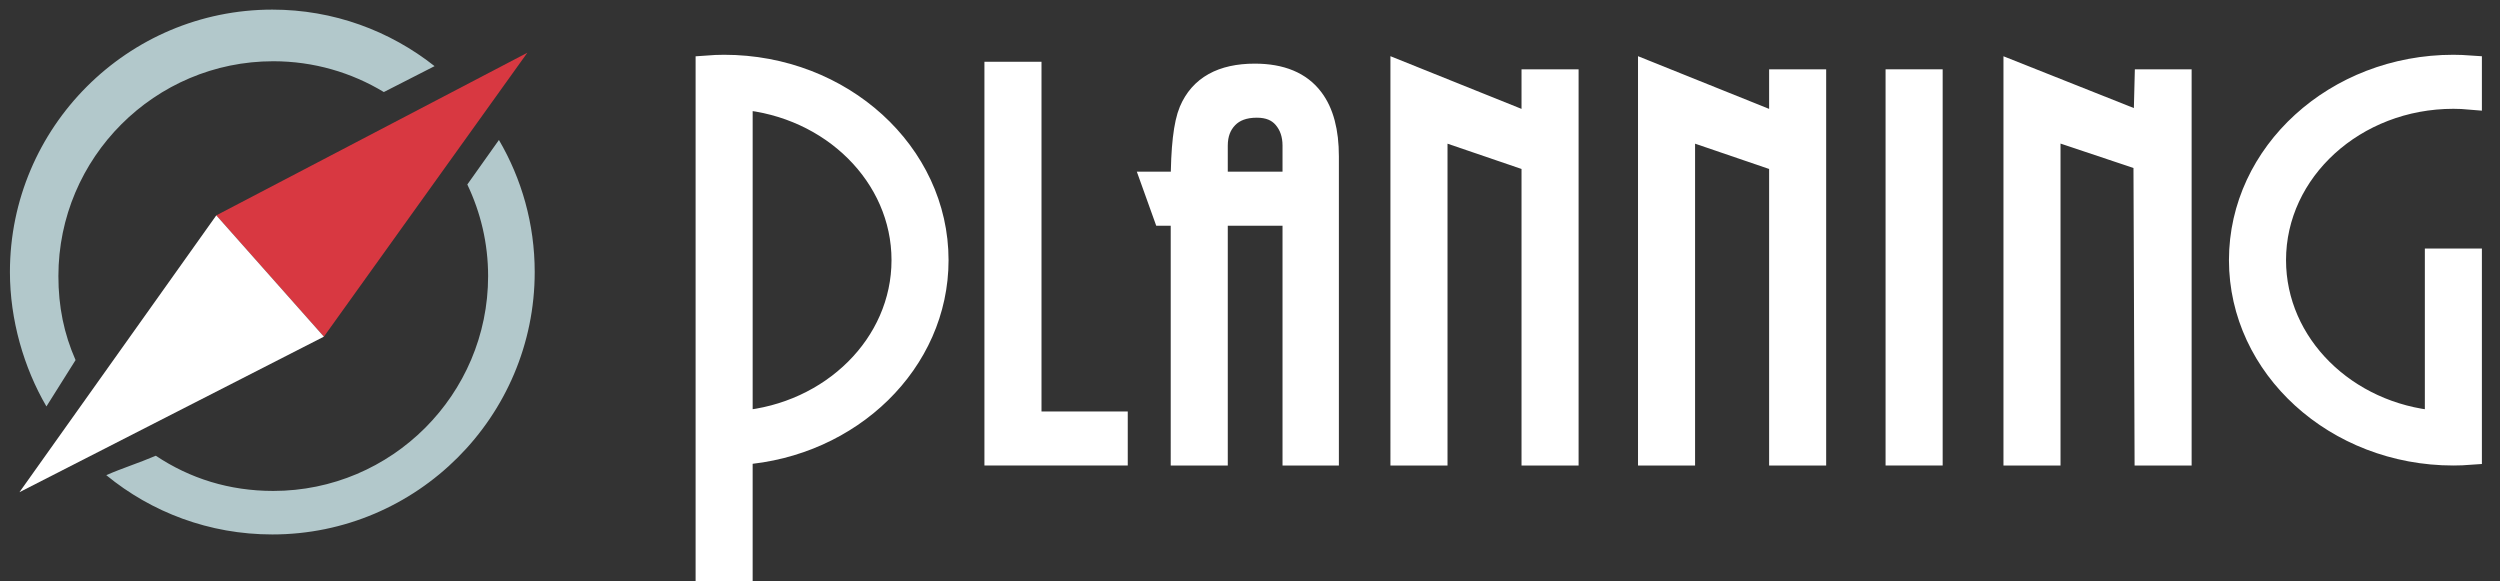 <?xml version="1.0" encoding="utf-8"?>
<!-- Generator: Adobe Illustrator 16.0.0, SVG Export Plug-In . SVG Version: 6.00 Build 0)  -->
<!DOCTYPE svg PUBLIC "-//W3C//DTD SVG 1.1//EN" "http://www.w3.org/Graphics/SVG/1.1/DTD/svg11.dtd">
<svg version="1.1" id="圖層_1" xmlns="http://www.w3.org/2000/svg" xmlns:xlink="http://www.w3.org/1999/xlink" x="0px" y="0px"
	 width="215px" height="50px" viewBox="0 0 215 50" enable-background="new 0 0 215 50" xml:space="preserve">
<rect x="0" y="0" width="215" height="50" fill="#333333" stroke="none"/>
<g>
	<g>
		<path fill="#B2C8CB" d="M37.374,5.688c-3.843-3.038-8.687-4.861-13.955-4.861c-12.444,0-22.566,10.123-22.566,22.567
			c0,4.123,1.197,8.229,3.139,11.559l2.506-3.986c-0.997-2.266-1.476-4.593-1.476-7.222c0-10.189,8.291-18.478,18.478-18.478
			c3.478,0,6.731,0.969,9.51,2.649"/>
		<path fill="#B2C8CB" d="M40.189,15.867c1.143,2.39,1.789,5.057,1.789,7.877c0,10.187-8.29,18.476-18.479,18.476
			c-3.782,0-7.166-1.07-10.099-3.027c-1.514,0.646-2.901,1.072-4.26,1.672c3.893,3.193,8.86,5.098,14.278,5.098
			c12.443,0,22.567-10.125,22.567-22.568c0-4.14-1.123-8.019-3.077-11.357"/>
		<g>
			<g>
				<polygon fill="#D83841" points="18.602,18.522 45.352,4.535 27.854,28.953 				"/>
			</g>
			<polyline fill="#CF542E" points="27.501,29.369 19.336,17.421 19.336,17.421 			"/>
			<polyline fill="#FFFFFF" points="18.602,18.522 1.671,42.33 27.854,28.953 			"/>
		</g>
	</g>
	<g>
		<path fill="#FFFFFF" stroke="#FFFFFF" stroke-width="2" stroke-miterlimit="10" d="M80.576,22.372
			c0-9.188-8.21-16.661-18.302-16.661c-0.488,0-0.972,0.023-1.452,0.059v0.835v1.821V36.32v2.656v10.791h2.906v-0.744V38.977
			C73.142,38.299,80.576,31.115,80.576,22.372z M63.729,36.322V8.426c7.809,0.668,13.941,6.666,13.941,13.946
			C77.67,29.656,71.537,35.652,63.729,36.322z"/>
		<path fill="#FFFFFF" stroke="#FFFFFF" stroke-width="2" stroke-miterlimit="10" d="M210.991,8.357c0.49,0,0.975,0.026,1.452,0.068
			V5.769c-0.479-0.034-0.964-0.058-1.452-0.058c-10.091,0-18.301,7.473-18.301,16.661c0,9.187,8.21,16.661,18.301,16.661
			c0.488,0,0.973-0.021,1.452-0.057v-0.258V36.32V22.372h-2.906v13.95c-7.81-0.67-13.938-6.668-13.938-13.95
			C195.6,14.643,202.504,8.357,210.991,8.357z"/>
		<path fill="#FFFFFF" stroke="#FFFFFF" stroke-width="2" stroke-miterlimit="10" d="M85.661,39.033V6.312h2.908v30.075h7.418v2.646
			H85.661z"/>
		<path fill="#FFFFFF" stroke="#FFFFFF" stroke-width="2" stroke-miterlimit="10" d="M111.297,39.033V18.411h-6.708v20.622h-2.907
			V18.411h-1.543l-0.95-2.647h2.493c0-3.023,0.239-5.094,0.711-6.21c0.871-2.054,2.71-3.081,5.52-3.081
			c2.254,0,3.896,0.684,4.925,2.054c0.871,1.151,1.306,2.791,1.306,4.917v25.589H111.297z M111.297,12.526
			c0-0.975-0.278-1.784-0.833-2.434c-0.554-0.646-1.346-0.971-2.374-0.971c-1.108,0-1.969,0.316-2.581,0.946
			c-0.614,0.631-0.92,1.451-0.92,2.459v3.238h6.708V12.526z"/>
		<path fill="#FFFFFF" stroke="#FFFFFF" stroke-width="2" stroke-miterlimit="10" d="M131.851,39.033V13.816l-8.365-2.858v28.075
			h-2.909V6.312l11.274,4.532V6.961h2.908v32.072H131.851z"/>
		<path fill="#FFFFFF" stroke="#FFFFFF" stroke-width="2" stroke-miterlimit="10" d="M153.144,39.033V13.816l-8.368-2.858v28.075
			h-2.907V6.312l11.275,4.532V6.961h2.906v32.072H153.144z"/>
		<path fill="#FFFFFF" stroke="#FFFFFF" stroke-width="2" stroke-miterlimit="10" d="M163.159,39.033V6.961h2.91v32.072H163.159z"/>
		<path fill="#FFFFFF" stroke="#FFFFFF" stroke-width="2" stroke-miterlimit="10" d="M184.571,39.033l-0.095-25.307l-8.271-2.768
			v28.075h-2.907V6.312l11.179,4.441l0.095-3.792h2.908v32.072H184.571z"/>
	</g>
</g>
</svg>
